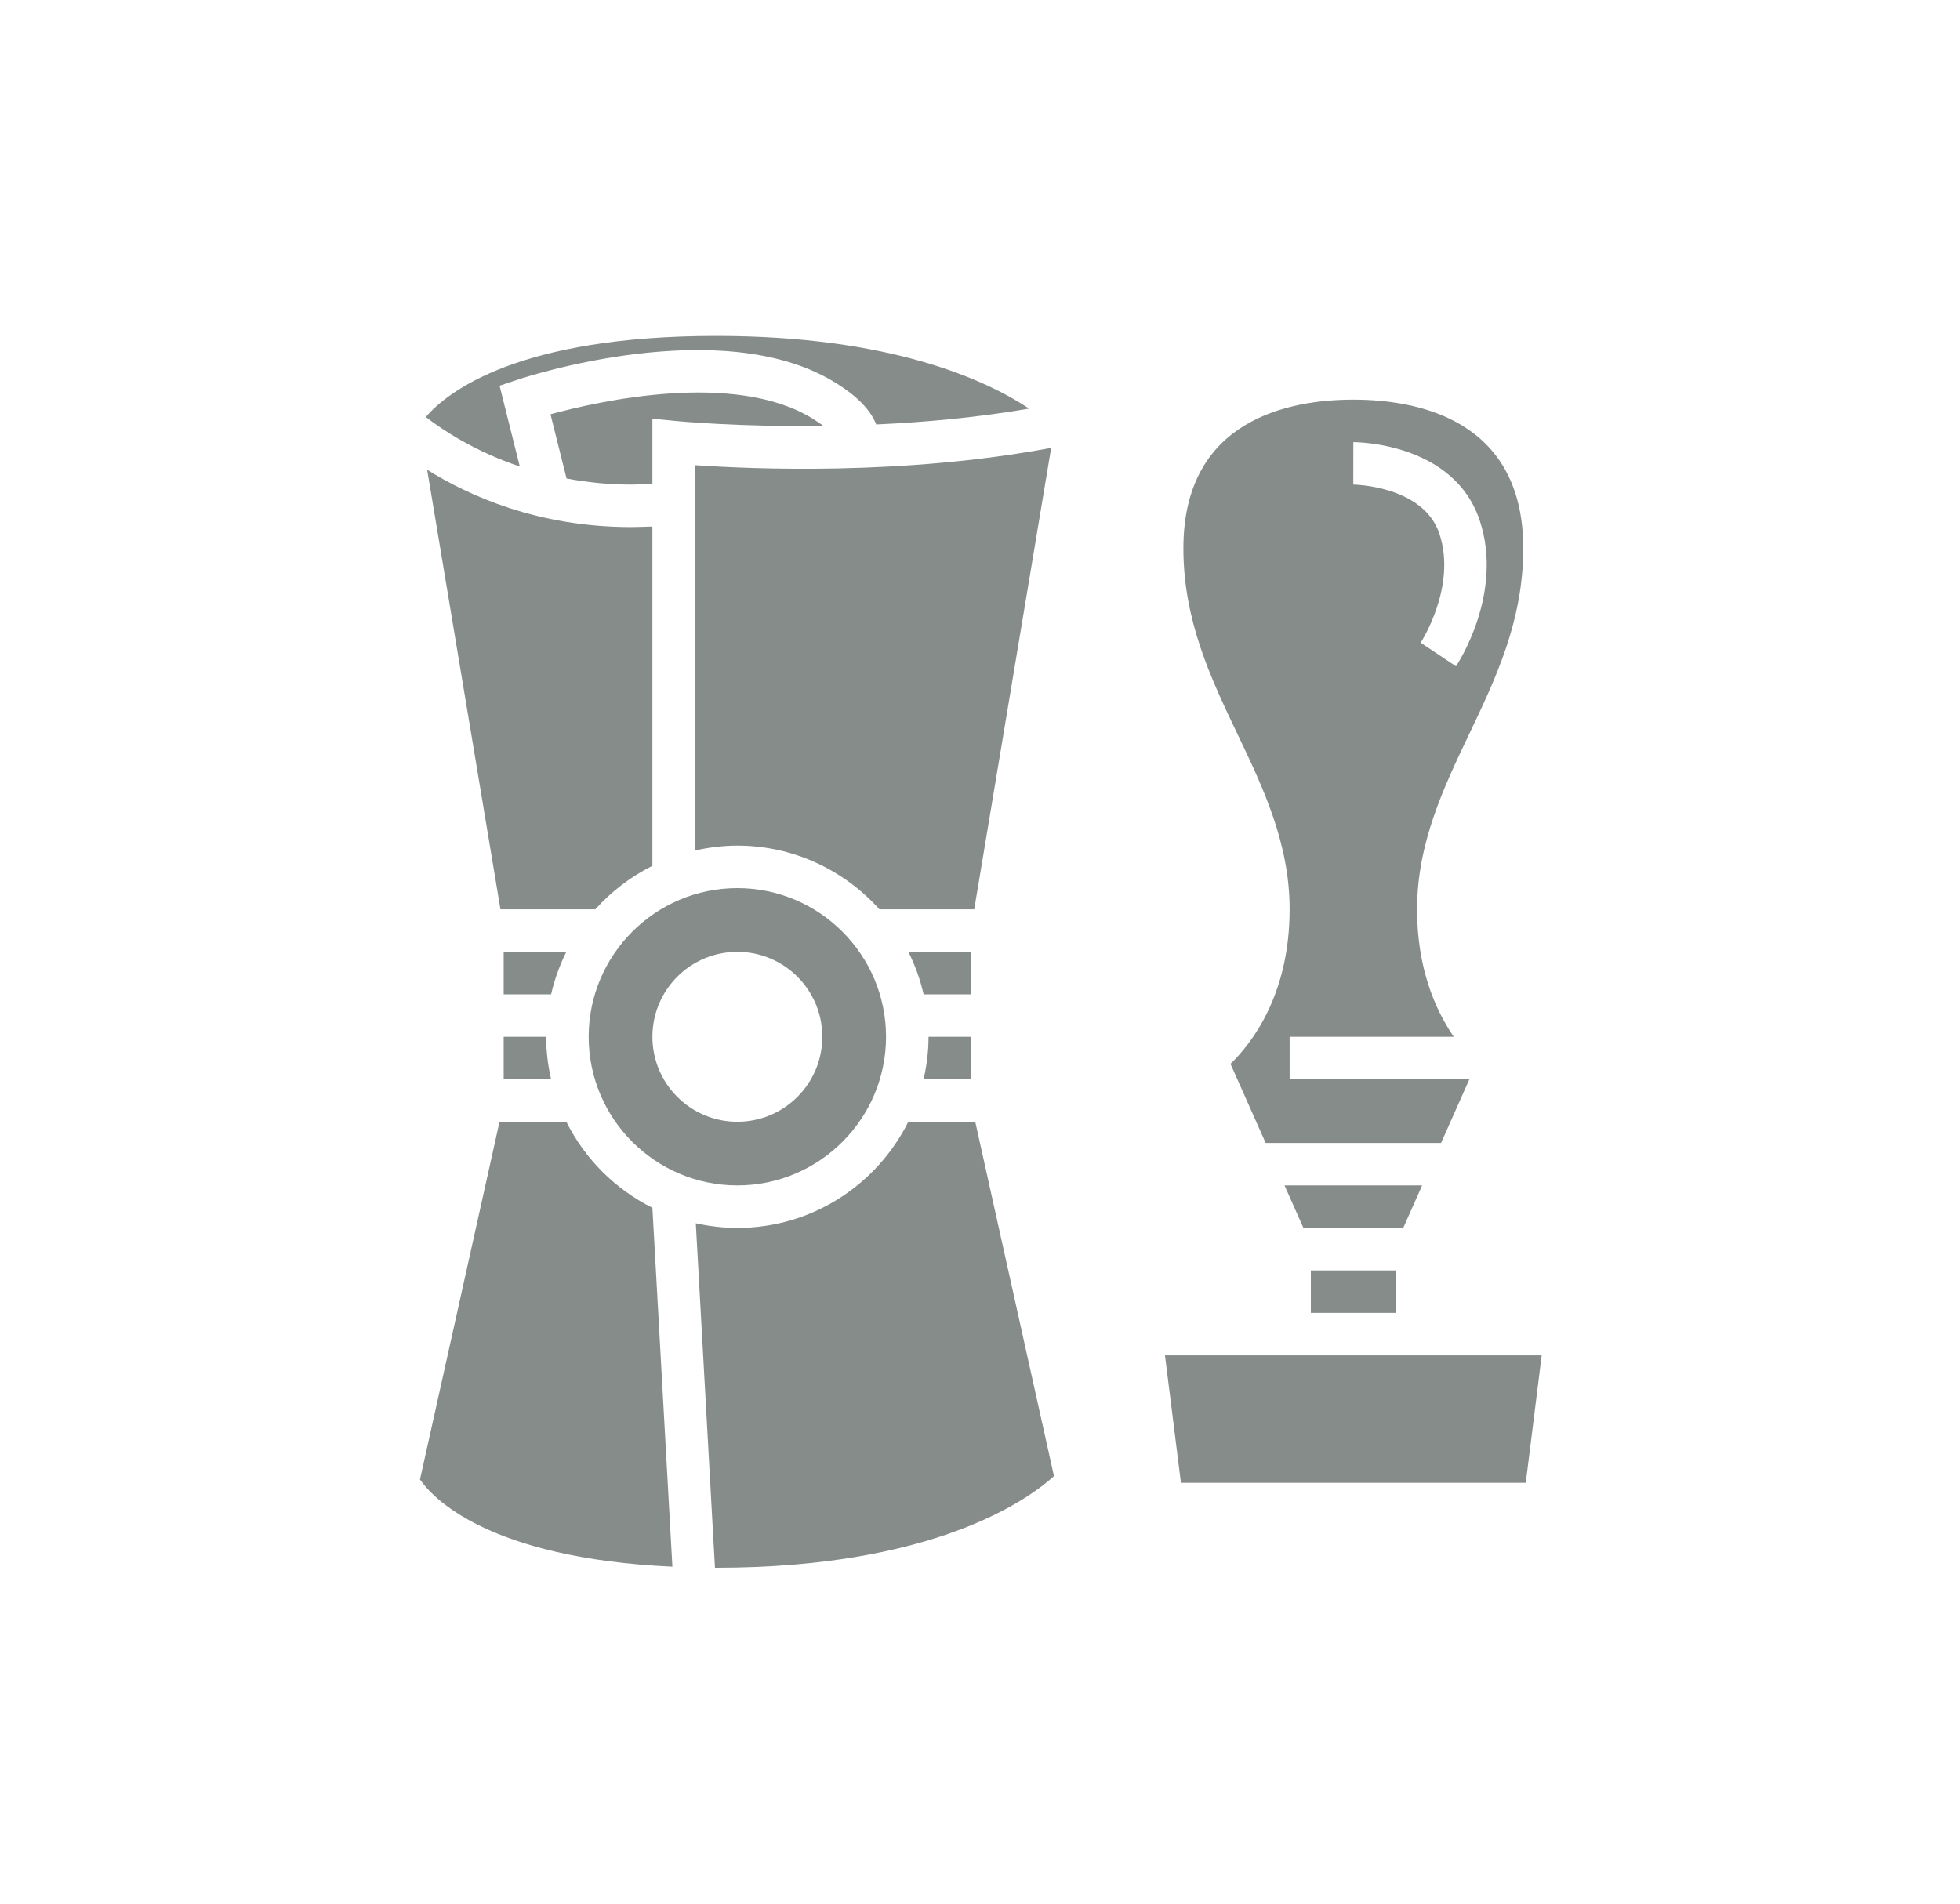 <svg width="35" height="34" viewBox="0 0 35 34" fill="none" xmlns="http://www.w3.org/2000/svg">
<path d="M25.395 21.172H22.938L23.275 21.931H25.058L25.395 21.172Z" fill="#858C8A"/>
<path d="M25.684 24.207H22.65H20.803L21.088 26.483H27.246L27.53 24.207H25.684Z" fill="#858C8A"/>
<path d="M23.029 16.241C23.029 17.765 22.354 18.633 21.973 19.001L22.601 20.414H25.733L26.239 19.276H23.029V18.517H25.96C25.633 18.039 25.305 17.302 25.305 16.241C25.305 15.061 25.778 14.07 26.235 13.111C26.71 12.116 27.201 11.086 27.201 9.793C27.201 7.483 25.3 7.138 24.167 7.138C23.034 7.138 21.132 7.483 21.132 9.793C21.132 11.086 21.623 12.116 22.098 13.111C22.556 14.07 23.029 15.061 23.029 16.241ZM24.167 7.897C24.24 7.897 25.962 7.912 26.423 9.294C26.856 10.593 26.035 11.848 26 11.9L25.369 11.479C25.375 11.47 26.018 10.477 25.704 9.534C25.417 8.673 24.178 8.655 24.166 8.655L24.167 7.897Z" fill="#858C8A"/>
<path d="M23.408 22.69H24.925V23.448H23.408V22.69Z" fill="#858C8A"/>
<path d="M16.22 20.035C15.661 21.157 14.504 21.931 13.167 21.931C12.912 21.931 12.664 21.901 12.425 21.848L12.767 28C12.774 28 12.78 28 12.788 28C16.71 28 18.386 26.76 18.821 26.364L17.415 20.035H16.22Z" fill="#858C8A"/>
<path d="M13.167 21.172C14.631 21.172 15.822 19.981 15.822 18.517C15.822 17.053 14.631 15.862 13.167 15.862C11.703 15.862 10.512 17.053 10.512 18.517C10.512 19.981 11.703 21.172 13.167 21.172ZM13.167 17C14.005 17 14.684 17.679 14.684 18.517C14.684 19.355 14.005 20.035 13.167 20.035C12.329 20.035 11.65 19.355 11.65 18.517C11.65 17.679 12.329 17 13.167 17Z" fill="#858C8A"/>
<path d="M17.339 19.276V18.517H16.581C16.581 18.778 16.548 19.032 16.493 19.276H17.339Z" fill="#858C8A"/>
<path d="M8.921 6.889L9.254 6.778C9.4 6.729 12.856 5.599 14.88 6.812C15.29 7.058 15.541 7.312 15.647 7.581C16.507 7.542 17.446 7.458 18.378 7.298C17.592 6.778 15.898 6 12.788 6C9.255 6 7.993 6.997 7.603 7.447C7.9 7.677 8.47 8.059 9.282 8.332L8.921 6.889Z" fill="#858C8A"/>
<path d="M11.653 21.573C10.987 21.241 10.445 20.7 10.113 20.035H8.92L7.5 26.424C7.712 26.734 8.698 27.83 12.007 27.981L11.65 21.573L11.653 21.573Z" fill="#858C8A"/>
<path d="M17.339 17H16.221C16.34 17.239 16.432 17.492 16.493 17.759H17.339V17Z" fill="#858C8A"/>
<path d="M11.65 8.645V7.478L12.067 7.519C12.087 7.521 13.182 7.627 14.705 7.608C14.646 7.564 14.576 7.516 14.489 7.463C13.095 6.627 10.708 7.16 9.83 7.399L10.117 8.546C10.472 8.613 10.855 8.655 11.27 8.655C11.397 8.655 11.523 8.648 11.65 8.645Z" fill="#858C8A"/>
<path d="M18.771 7.999C16.127 8.495 13.426 8.379 12.408 8.308V15.191C12.652 15.136 12.906 15.103 13.167 15.103C14.174 15.103 15.079 15.545 15.704 16.241H17.397L18.771 7.999Z" fill="#858C8A"/>
<path d="M11.65 15.464V9.404C11.523 9.407 11.398 9.414 11.27 9.414C9.605 9.414 8.369 8.854 7.628 8.39L8.937 16.241H10.63C10.917 15.922 11.262 15.657 11.65 15.464Z" fill="#858C8A"/>
<path d="M10.113 17H8.994V17.759H9.841C9.902 17.492 9.994 17.239 10.113 17Z" fill="#858C8A"/>
<path d="M8.994 19.276H9.841C9.785 19.032 9.753 18.778 9.753 18.517H8.994V19.276Z" fill="#858C8A"/>
</svg>
